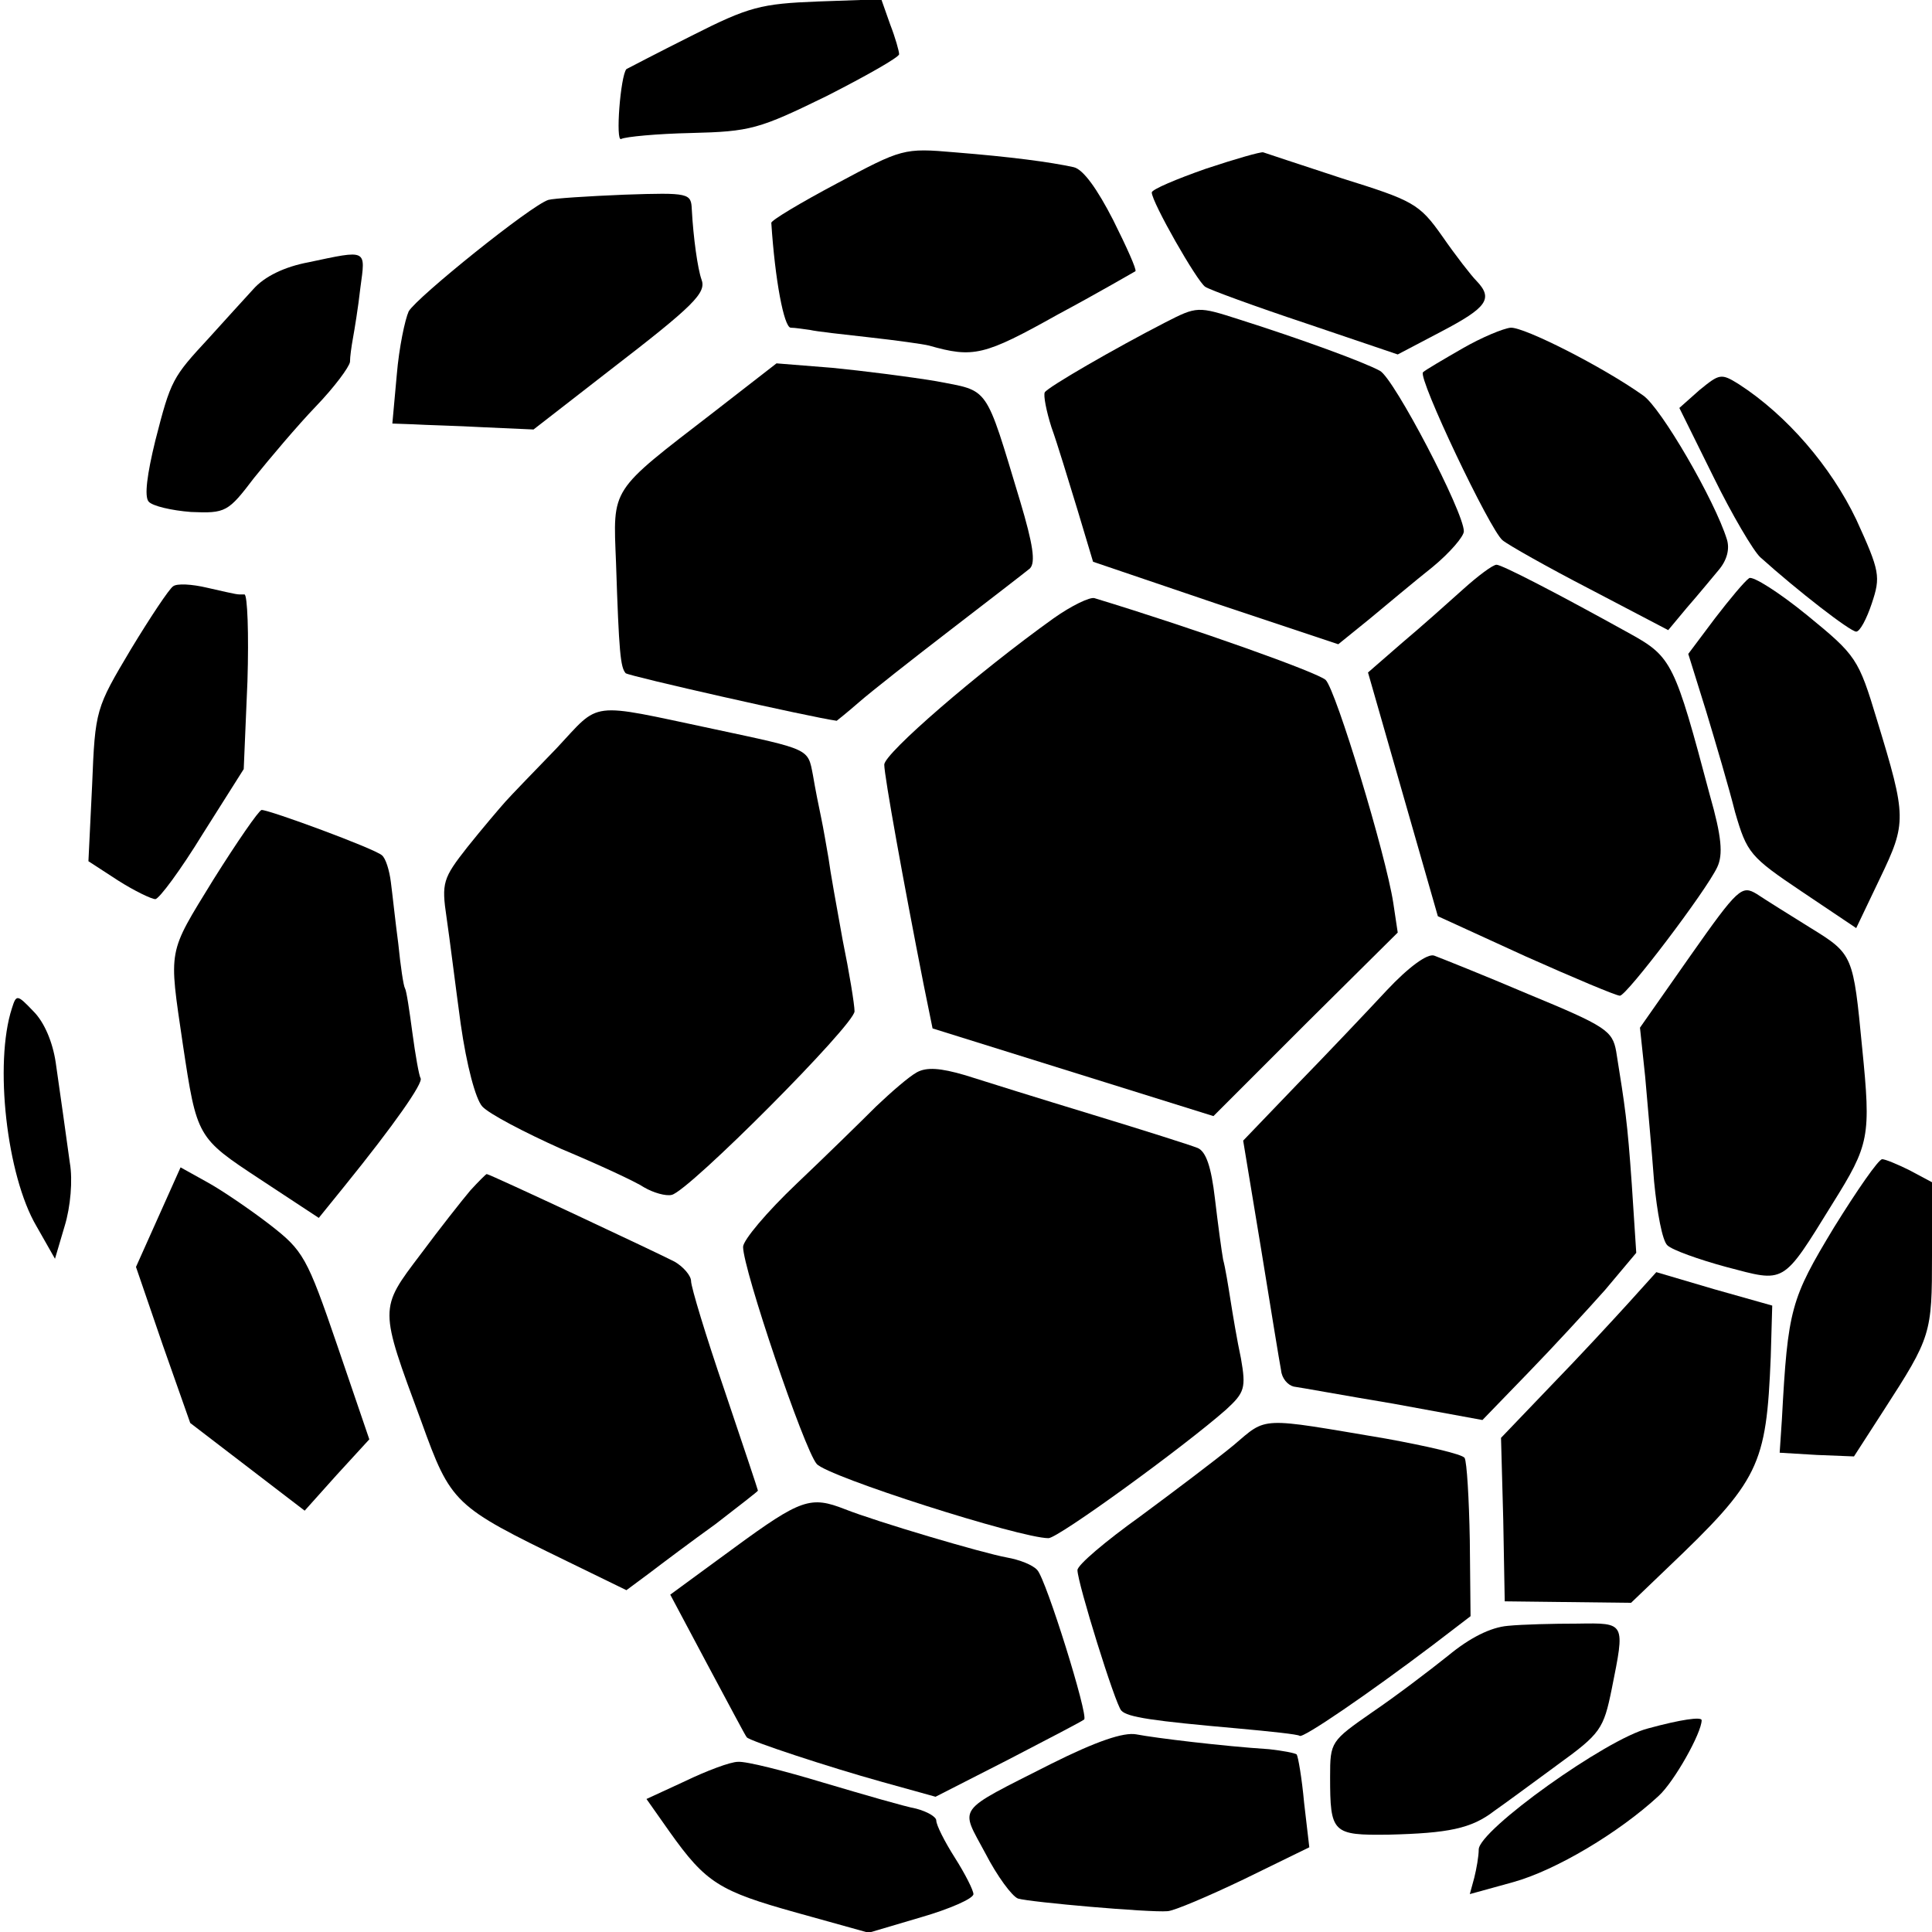 <?xml version="1.0" standalone="no"?>
<!DOCTYPE svg PUBLIC "-//W3C//DTD SVG 20010904//EN"
 "http://www.w3.org/TR/2001/REC-SVG-20010904/DTD/svg10.dtd">
<svg version="1.0" xmlns="http://www.w3.org/2000/svg"
 width="260pt" height="260pt" viewBox="0 0 260 260"
 preserveAspectRatio="xMidYMid meet">
<g transform="translate(0,260) scale(0.1,-0.1)"
fill="#000000" stroke="none">
<path d="M931 2552 c-46 -23 -86 -44 -88 -45 -8 -9 -15 -99 -7 -94 6 3 48 7
94 8 80 2 91 5 183 50 53 27 97 52 97 56 0 4 -5 22 -12 40 l-12 34 -85 -3
c-77 -3 -93 -7 -170 -46z"/>
<path d="M1126 2353 c-49 -26 -89 -50 -88 -53 5 -77 17 -140 26 -141 6 0 18
-2 26 -3 8 -2 44 -6 80 -10 36 -4 72 -9 80 -11 60 -17 74 -14 174 42 56 30
102 57 104 58 2 2 -12 33 -30 69 -21 41 -40 68 -53 71 -32 7 -85 14 -160 20
-69 6 -71 5 -159 -42z"/>
<path d="M1623 2373 c-40 -14 -73 -28 -73 -32 0 -13 61 -120 72 -127 6 -4 66
-26 135 -49 l124 -42 59 31 c61 32 70 44 47 68 -7 7 -28 34 -46 60 -31 44 -39
48 -135 78 -55 18 -103 34 -106 35 -3 1 -38 -9 -77 -22z"/>
<path d="M738 2331 c-23 -7 -177 -131 -188 -150 -5 -11 -13 -49 -16 -85 l-6
-66 28 -1 c16 -1 59 -2 95 -4 l67 -3 103 80 c113 87 130 104 123 122 -5 14
-11 56 -13 94 -1 22 -3 23 -91 20 -49 -2 -95 -5 -102 -7z"/>
<path d="M415 2247 c-32 -6 -59 -19 -74 -36 -13 -14 -40 -44 -60 -66 -49 -53
-51 -56 -72 -138 -11 -45 -15 -75 -9 -82 5 -6 31 -12 57 -14 47 -2 50 0 85 46
21 26 58 70 83 96 25 26 45 53 46 60 0 7 2 21 4 32 2 11 7 41 10 68 7 52 10
51 -70 34z"/>
<path d="M1568 2166 c-68 -35 -158 -87 -162 -94 -2 -4 2 -25 9 -47 8 -22 23
-72 35 -111 l21 -70 165 -56 165 -55 42 34 c23 19 61 51 85 70 23 19 42 41 42
48 0 26 -94 206 -113 216 -22 12 -107 43 -189 69 -56 18 -57 18 -100 -4z"/>
<path d="M1968 2131 c-26 -15 -50 -29 -53 -32 -7 -8 90 -212 107 -226 7 -6 60
-36 118 -66 l105 -55 25 30 c14 16 33 39 43 51 11 13 15 28 11 41 -16 52 -89
178 -113 194 -55 39 -160 92 -178 91 -10 -1 -39 -13 -65 -28z"/>
<path d="M960 2045 c-140 -108 -135 -100 -131 -202 4 -122 6 -141 13 -149 5
-4 248 -59 284 -64 0 0 14 11 30 25 16 14 72 58 124 98 52 40 100 77 106 82 8
8 4 33 -13 90 -48 159 -41 148 -113 162 -36 6 -99 14 -140 18 l-75 6 -85 -66z"/>
<path d="M2287 2075 l-27 -24 46 -93 c25 -51 54 -100 63 -108 50 -45 121 -100
129 -100 5 0 14 17 21 38 12 36 11 43 -21 113 -34 71 -93 140 -158 182 -24 15
-26 14 -53 -8z"/>
<path d="M1969 1807 c-20 -18 -57 -51 -82 -72 l-46 -40 47 -164 47 -164 118
-54 c65 -29 122 -53 127 -53 9 0 116 141 131 173 8 17 6 41 -10 97 -47 177
-51 186 -107 217 -101 56 -173 93 -180 93 -5 0 -25 -15 -45 -33z"/>
<path d="M2354 1822 c-6 -4 -26 -28 -46 -54 l-36 -48 24 -77 c13 -43 31 -104
39 -136 16 -55 20 -60 90 -107 l73 -49 32 67 c36 75 36 82 -4 213 -25 83 -28
87 -94 141 -38 31 -73 53 -78 50z"/>
<path d="M233 1811 c-5 -3 -31 -42 -57 -85 -47 -79 -48 -81 -52 -182 l-5 -103
40 -26 c22 -14 45 -25 50 -25 5 0 34 39 64 88 l55 87 5 118 c2 64 0 117 -4
117 -11 0 -6 -1 -50 9 -21 5 -41 6 -46 2z"/>
<path d="M1418 1768 c-102 -73 -228 -182 -228 -197 0 -15 26 -159 53 -296 l12
-59 189 -59 189 -59 124 124 124 123 -6 40 c-10 65 -77 286 -91 300 -11 10
-173 68 -311 110 -6 2 -31 -10 -55 -27z"/>
<path d="M749 1593 c-30 -31 -61 -63 -69 -72 -8 -9 -31 -36 -51 -61 -33 -42
-35 -48 -28 -95 4 -27 12 -92 19 -143 8 -56 20 -101 29 -111 9 -10 57 -35 106
-57 50 -21 100 -44 112 -52 12 -7 29 -12 37 -10 23 5 246 229 246 247 0 9 -7
52 -16 96 -8 44 -17 94 -19 110 -3 17 -7 41 -10 55 -3 14 -8 39 -11 57 -7 36
-3 34 -134 62 -170 36 -151 38 -211 -26z"/>
<path d="M287 1416 c-62 -101 -60 -91 -41 -221 19 -126 19 -126 104 -182 l79
-52 34 42 c68 84 107 140 103 146 -2 3 -7 31 -11 61 -4 30 -8 57 -10 60 -2 3
-6 30 -9 60 -4 30 -8 68 -10 83 -2 16 -7 32 -12 36 -10 9 -151 61 -162 61 -4
-1 -33 -43 -65 -94z"/>
<path d="M2275 1314 l-68 -97 7 -66 c3 -36 9 -100 12 -141 4 -41 11 -80 18
-86 6 -6 42 -19 79 -29 80 -21 75 -25 143 85 50 80 52 90 40 210 -12 124 -12
126 -69 161 -29 18 -61 38 -73 46 -20 12 -25 8 -89 -83z"/>
<path d="M1866 1267 c-27 -29 -81 -86 -121 -127 l-72 -75 24 -145 c13 -80 25
-154 27 -164 1 -11 9 -20 17 -22 8 -1 68 -12 134 -23 l120 -22 61 63 c34 35
80 85 104 112 l42 50 -6 92 c-6 86 -9 104 -21 179 -5 28 -14 34 -118 77 -61
26 -119 49 -127 52 -9 3 -34 -15 -64 -47z"/>
<path d="M16 1243 c-24 -74 -7 -225 33 -293 l25 -44 13 44 c8 26 11 62 7 85
-7 51 -11 79 -19 135 -4 27 -15 54 -30 69 -22 23 -23 23 -29 4z"/>
<path d="M1234 1157 c-11 -6 -35 -27 -55 -46 -20 -20 -68 -67 -107 -104 -40
-38 -72 -76 -72 -85 0 -30 82 -272 99 -292 14 -17 274 -100 312 -100 13 0 181
122 239 173 25 23 27 29 20 69 -5 23 -11 59 -14 78 -3 19 -7 44 -10 55 -2 11
-7 48 -11 82 -5 43 -12 63 -23 68 -10 4 -73 24 -142 45 -69 21 -146 45 -171
53 -34 10 -52 11 -65 4z"/>
<path d="M2468 948 c-58 -96 -62 -109 -70 -258 l-3 -45 50 -3 50 -2 40 62 c64
99 65 103 65 209 l0 98 -30 16 c-16 8 -33 15 -37 15 -5 0 -34 -42 -65 -92z"/>
<path d="M213 962 l-30 -67 36 -105 37 -105 77 -59 77 -59 43 48 44 48 -43
126 c-41 120 -46 128 -91 163 -26 20 -64 46 -84 57 l-36 20 -30 -67z"/>
<path d="M633 998 c-11 -13 -41 -51 -67 -86 -56 -74 -56 -71 1 -225 40 -111
44 -114 196 -188 l80 -39 31 23 c17 13 57 43 89 66 31 24 57 44 57 45 0 1 -20
61 -45 135 -25 73 -45 139 -45 147 0 7 -10 19 -22 26 -21 11 -249 118 -253
118 -1 0 -11 -10 -22 -22z"/>
<path d="M2192 847 c-20 -22 -67 -73 -104 -111 l-68 -71 3 -110 2 -110 85 -1
85 -1 48 46 c125 119 134 138 140 285 l2 69 -78 22 -78 23 -37 -41z"/>
<path d="M1660 655 c-23 -19 -80 -62 -126 -96 -46 -33 -84 -65 -84 -72 0 -17
51 -181 59 -189 8 -9 43 -14 156 -24 44 -4 82 -8 84 -10 4 -4 93 57 179 122
l51 39 -1 102 c-1 56 -4 106 -7 111 -3 5 -51 16 -106 26 -172 29 -159 30 -205
-9z"/>
<path d="M988 517 l-86 -63 50 -94 c28 -52 51 -96 53 -98 4 -5 110 -40 182
-60 l72 -20 98 50 c54 28 100 52 102 54 6 5 -51 188 -63 201 -6 7 -24 14 -41
17 -33 6 -175 48 -218 65 -46 18 -59 14 -149 -52z"/>
<path d="M2029 412 c-23 -2 -51 -16 -80 -40 -25 -20 -71 -55 -102 -76 -56 -39
-57 -40 -57 -87 0 -76 3 -79 79 -78 80 2 111 8 142 32 13 9 51 37 85 62 58 42
62 48 73 102 18 90 19 89 -46 88 -32 0 -74 -1 -94 -3z"/>
<path d="M2218 274 c-56 -14 -228 -137 -228 -163 0 -9 -3 -26 -6 -38 l-6 -22
58 16 c58 16 143 67 196 116 21 19 58 85 58 102 0 5 -28 1 -72 -11z"/>
<path d="M1414 226 c-130 -66 -122 -56 -88 -120 16 -31 36 -58 44 -61 17 -5
177 -19 201 -17 8 0 55 20 103 43 l88 43 -7 60 c-3 33 -8 62 -10 65 -3 2 -19
5 -37 7 -62 4 -153 15 -179 20 -17 3 -53 -9 -115 -40z"/>
<path d="M922 203 l-52 -24 31 -44 c49 -69 67 -80 171 -109 l97 -27 71 21 c38
11 70 25 70 31 0 5 -11 27 -25 49 -14 22 -25 44 -25 50 0 5 -12 12 -27 16 -16
3 -71 19 -125 35 -53 16 -104 29 -115 28 -10 0 -42 -12 -71 -26z"/>
</g>
</svg>
